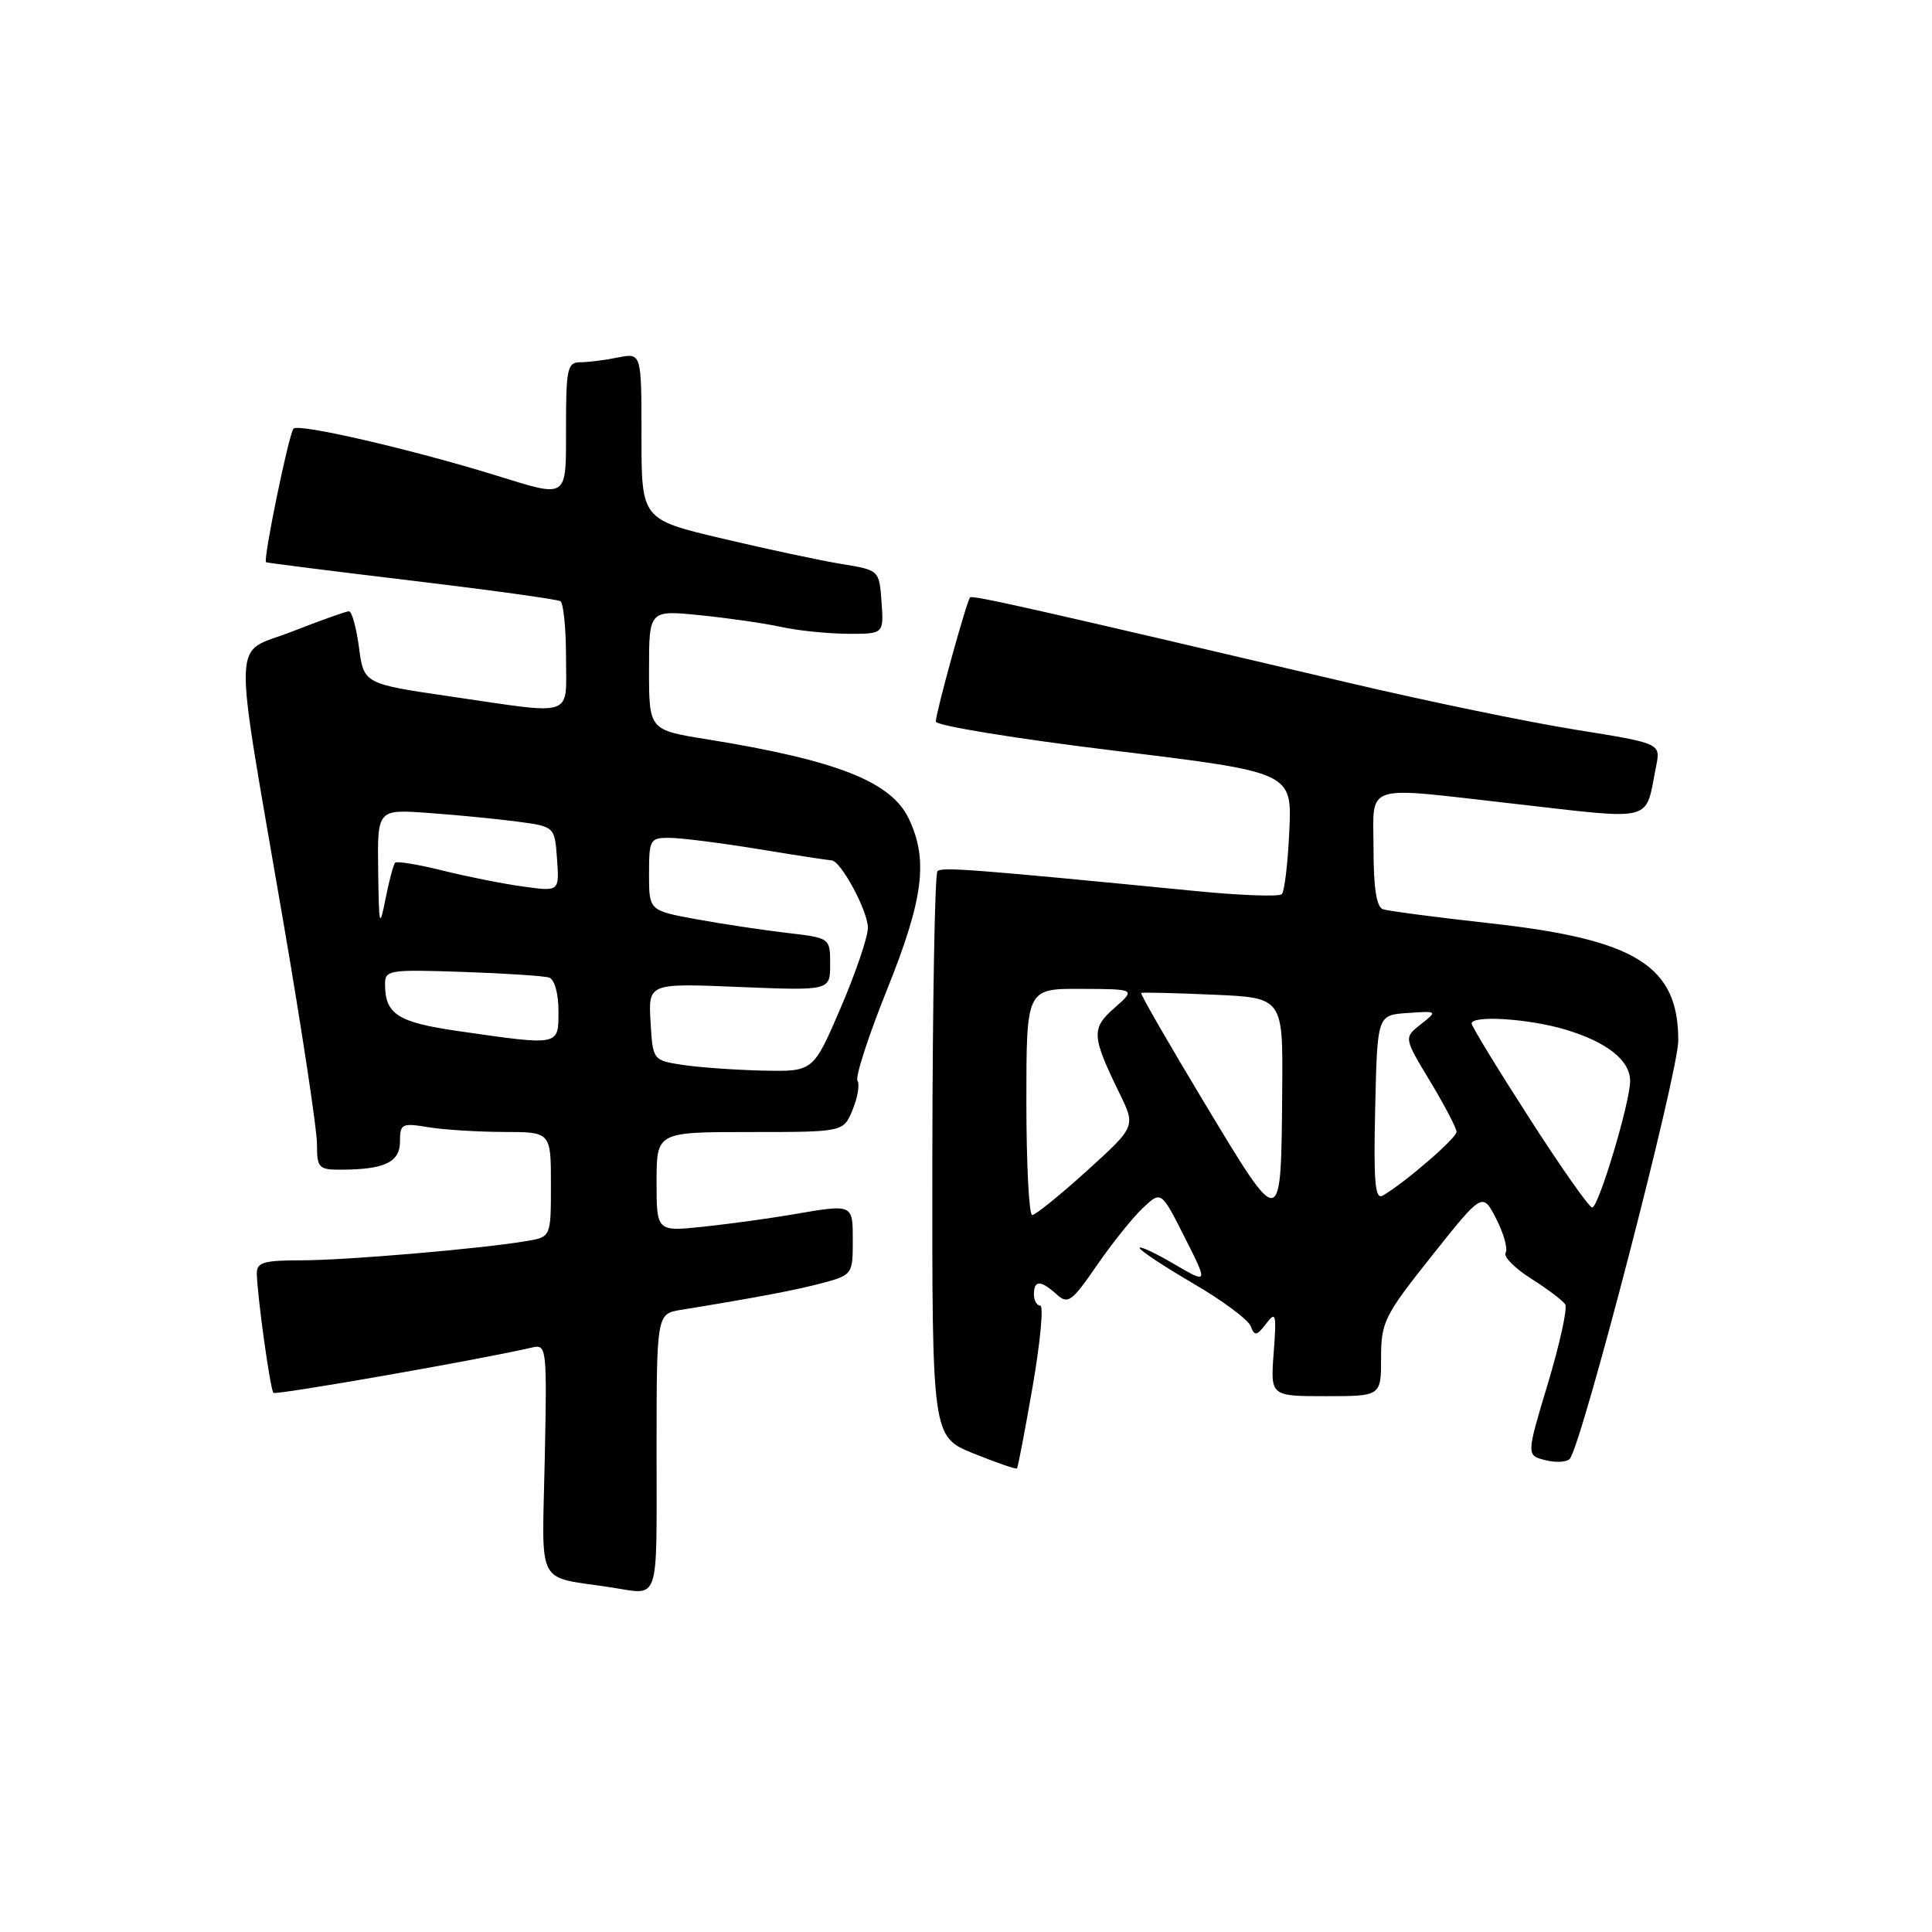 <?xml version="1.0" encoding="UTF-8" standalone="no"?>
<!DOCTYPE svg PUBLIC "-//W3C//DTD SVG 1.1//EN" "http://www.w3.org/Graphics/SVG/1.1/DTD/svg11.dtd" >
<svg xmlns="http://www.w3.org/2000/svg" xmlns:xlink="http://www.w3.org/1999/xlink" version="1.1" viewBox="0 0 256 256">
 <g >
 <path fill="currentColor"
d=" M 87.00 192.55 C 87.00 174.09 87.00 174.09 90.25 173.56 C 100.41 171.91 105.53 170.93 109.05 169.99 C 112.90 168.95 113.00 168.81 113.00 164.46 C 113.00 159.48 113.11 159.53 104.93 160.94 C 101.95 161.45 96.69 162.17 93.25 162.54 C 87.00 163.20 87.00 163.20 87.00 156.60 C 87.00 150.00 87.00 150.00 99.38 150.00 C 111.76 150.00 111.76 150.00 112.97 147.06 C 113.64 145.44 113.94 143.71 113.62 143.20 C 113.31 142.69 115.07 137.27 117.53 131.15 C 122.37 119.10 123.03 113.96 120.42 108.48 C 118.09 103.57 110.90 100.74 93.68 97.96 C 86.00 96.73 86.00 96.73 86.00 88.78 C 86.00 80.84 86.00 80.84 92.75 81.52 C 96.46 81.89 101.30 82.59 103.50 83.07 C 105.70 83.56 109.66 83.96 112.31 83.98 C 117.11 84.00 117.11 84.00 116.81 79.77 C 116.50 75.54 116.50 75.54 111.50 74.73 C 108.75 74.28 101.66 72.77 95.75 71.37 C 85.00 68.83 85.00 68.83 85.00 57.79 C 85.00 46.75 85.00 46.75 81.88 47.37 C 80.16 47.72 77.91 48.00 76.88 48.00 C 75.19 48.00 75.00 48.86 75.00 56.50 C 75.00 66.26 75.39 65.98 65.67 62.98 C 54.42 59.51 39.53 56.07 38.89 56.80 C 38.26 57.53 34.83 74.22 35.25 74.50 C 35.39 74.58 44.05 75.68 54.50 76.93 C 64.95 78.18 73.84 79.41 74.25 79.66 C 74.66 79.91 75.00 83.24 75.00 87.06 C 75.00 95.19 76.37 94.72 59.85 92.31 C 48.21 90.61 48.21 90.61 47.57 85.81 C 47.22 83.16 46.62 81.00 46.24 81.00 C 45.86 81.00 42.47 82.21 38.71 83.68 C 30.65 86.85 30.77 82.67 37.57 122.31 C 40.01 136.51 42.00 149.67 42.00 151.56 C 42.00 154.78 42.21 155.00 45.25 154.99 C 50.99 154.96 53.00 153.99 53.00 151.25 C 53.00 148.90 53.25 148.78 56.75 149.36 C 58.81 149.70 63.31 149.98 66.75 149.99 C 73.00 150.00 73.00 150.00 73.00 156.95 C 73.00 163.91 73.00 163.91 69.75 164.45 C 63.65 165.48 45.80 167.00 39.89 167.00 C 34.93 167.00 34.01 167.28 34.03 168.75 C 34.09 171.76 35.81 184.14 36.23 184.56 C 36.56 184.89 63.87 180.11 70.50 178.55 C 72.44 178.10 72.49 178.52 72.18 193.48 C 71.83 210.60 70.88 208.79 81.00 210.34 C 87.49 211.34 87.00 212.80 87.00 192.55 Z  M 136.84 183.67 C 137.85 177.80 138.30 173.00 137.84 173.00 C 137.38 173.00 137.00 172.32 137.00 171.50 C 137.00 169.60 137.90 169.60 140.00 171.50 C 141.51 172.87 142.00 172.52 145.34 167.67 C 147.36 164.74 150.10 161.31 151.44 160.06 C 153.86 157.78 153.86 157.78 156.98 163.96 C 160.10 170.14 160.10 170.14 155.55 167.48 C 153.05 166.01 151.00 165.06 151.00 165.36 C 151.00 165.66 154.18 167.77 158.06 170.04 C 161.95 172.30 165.39 174.86 165.72 175.72 C 166.24 177.07 166.52 177.03 167.77 175.39 C 169.06 173.69 169.16 174.08 168.77 179.25 C 168.34 185.00 168.34 185.00 175.67 185.00 C 183.00 185.00 183.00 185.00 183.00 179.93 C 183.00 175.18 183.42 174.33 189.72 166.41 C 196.44 157.96 196.44 157.96 198.26 161.51 C 199.26 163.46 199.82 165.48 199.50 166.00 C 199.19 166.51 200.71 168.05 202.88 169.42 C 205.05 170.80 207.09 172.33 207.40 172.84 C 207.72 173.35 206.68 178.06 205.11 183.30 C 202.24 192.84 202.24 192.84 204.77 193.48 C 206.15 193.83 207.61 193.75 208.00 193.31 C 209.59 191.49 222.38 142.19 222.38 137.87 C 222.39 127.99 216.79 124.49 197.61 122.36 C 190.40 121.56 183.94 120.71 183.25 120.48 C 182.40 120.20 182.00 117.67 182.00 112.53 C 182.00 103.64 180.29 104.20 200.50 106.49 C 219.59 108.65 217.93 109.08 219.45 101.50 C 220.05 98.50 220.05 98.50 208.78 96.69 C 202.57 95.70 189.18 92.93 179.00 90.54 C 136.85 80.64 128.84 78.83 128.54 79.16 C 128.08 79.65 124.00 94.44 124.00 95.61 C 124.00 96.15 134.62 97.88 147.60 99.46 C 171.20 102.33 171.20 102.33 170.84 110.09 C 170.65 114.35 170.20 118.13 169.85 118.48 C 169.49 118.84 164.32 118.65 158.35 118.06 C 128.74 115.16 124.81 114.86 124.22 115.44 C 123.87 115.79 123.57 132.79 123.54 153.22 C 123.50 190.37 123.50 190.37 129.00 192.59 C 132.03 193.81 134.61 194.71 134.75 194.58 C 134.88 194.45 135.82 189.54 136.84 183.67 Z  M 90.50 141.11 C 86.50 140.50 86.50 140.50 86.20 135.39 C 85.91 130.28 85.91 130.28 97.95 130.78 C 110.00 131.27 110.00 131.27 110.00 127.77 C 110.00 124.28 110.00 124.28 104.25 123.61 C 101.09 123.24 95.69 122.43 92.25 121.80 C 86.00 120.65 86.00 120.65 86.00 115.83 C 86.00 111.22 86.13 111.00 88.75 111.02 C 90.26 111.03 95.55 111.70 100.50 112.51 C 105.45 113.33 109.80 113.99 110.17 114.00 C 111.39 114.00 115.00 120.70 115.00 122.94 C 115.00 124.16 113.37 128.94 111.38 133.58 C 107.76 142.00 107.76 142.00 101.13 141.86 C 97.48 141.78 92.70 141.44 90.50 141.11 Z  M 60.70 136.62 C 52.73 135.47 51.04 134.40 51.02 130.46 C 51.00 128.53 51.49 128.45 61.25 128.78 C 66.89 128.97 72.06 129.31 72.75 129.53 C 73.48 129.77 74.00 131.63 74.00 133.97 C 74.00 138.62 74.23 138.57 60.70 136.62 Z  M 50.11 115.37 C 50.00 107.23 50.00 107.23 56.75 107.72 C 60.46 107.98 65.75 108.50 68.50 108.86 C 73.50 109.52 73.50 109.52 73.81 113.83 C 74.12 118.14 74.12 118.14 69.31 117.47 C 66.66 117.11 61.86 116.15 58.64 115.35 C 55.42 114.55 52.59 114.08 52.36 114.31 C 52.13 114.54 51.56 116.70 51.08 119.11 C 50.29 123.12 50.21 122.80 50.11 115.37 Z  M 136.00 146.00 C 136.00 131.00 136.00 131.00 143.25 131.03 C 150.50 131.06 150.50 131.06 147.69 133.54 C 144.57 136.28 144.63 137.26 148.35 144.89 C 150.49 149.27 150.49 149.27 144.02 155.14 C 140.46 158.36 137.20 161.00 136.77 161.00 C 136.35 161.00 136.00 154.25 136.00 146.00 Z  M 159.71 146.33 C 154.88 138.31 151.05 131.67 151.21 131.57 C 151.37 131.47 155.66 131.58 160.75 131.80 C 170.00 132.20 170.00 132.20 169.90 144.35 C 169.75 163.21 169.87 163.19 159.71 146.33 Z  M 202.63 148.13 C 198.43 141.61 195.00 135.98 195.00 135.63 C 195.00 134.49 202.59 134.97 207.44 136.43 C 212.96 138.09 216.00 140.51 216.00 143.24 C 216.00 146.06 211.82 160.00 210.97 160.00 C 210.58 160.00 206.82 154.66 202.63 148.13 Z  M 182.22 146.83 C 182.50 134.50 182.50 134.50 186.50 134.23 C 190.49 133.95 190.50 133.96 188.26 135.73 C 186.01 137.50 186.01 137.50 189.51 143.30 C 191.43 146.49 193.00 149.50 193.00 149.98 C 193.00 150.81 186.06 156.80 183.22 158.42 C 182.20 159.01 181.99 156.63 182.22 146.83 Z "/>
</g>
</svg>